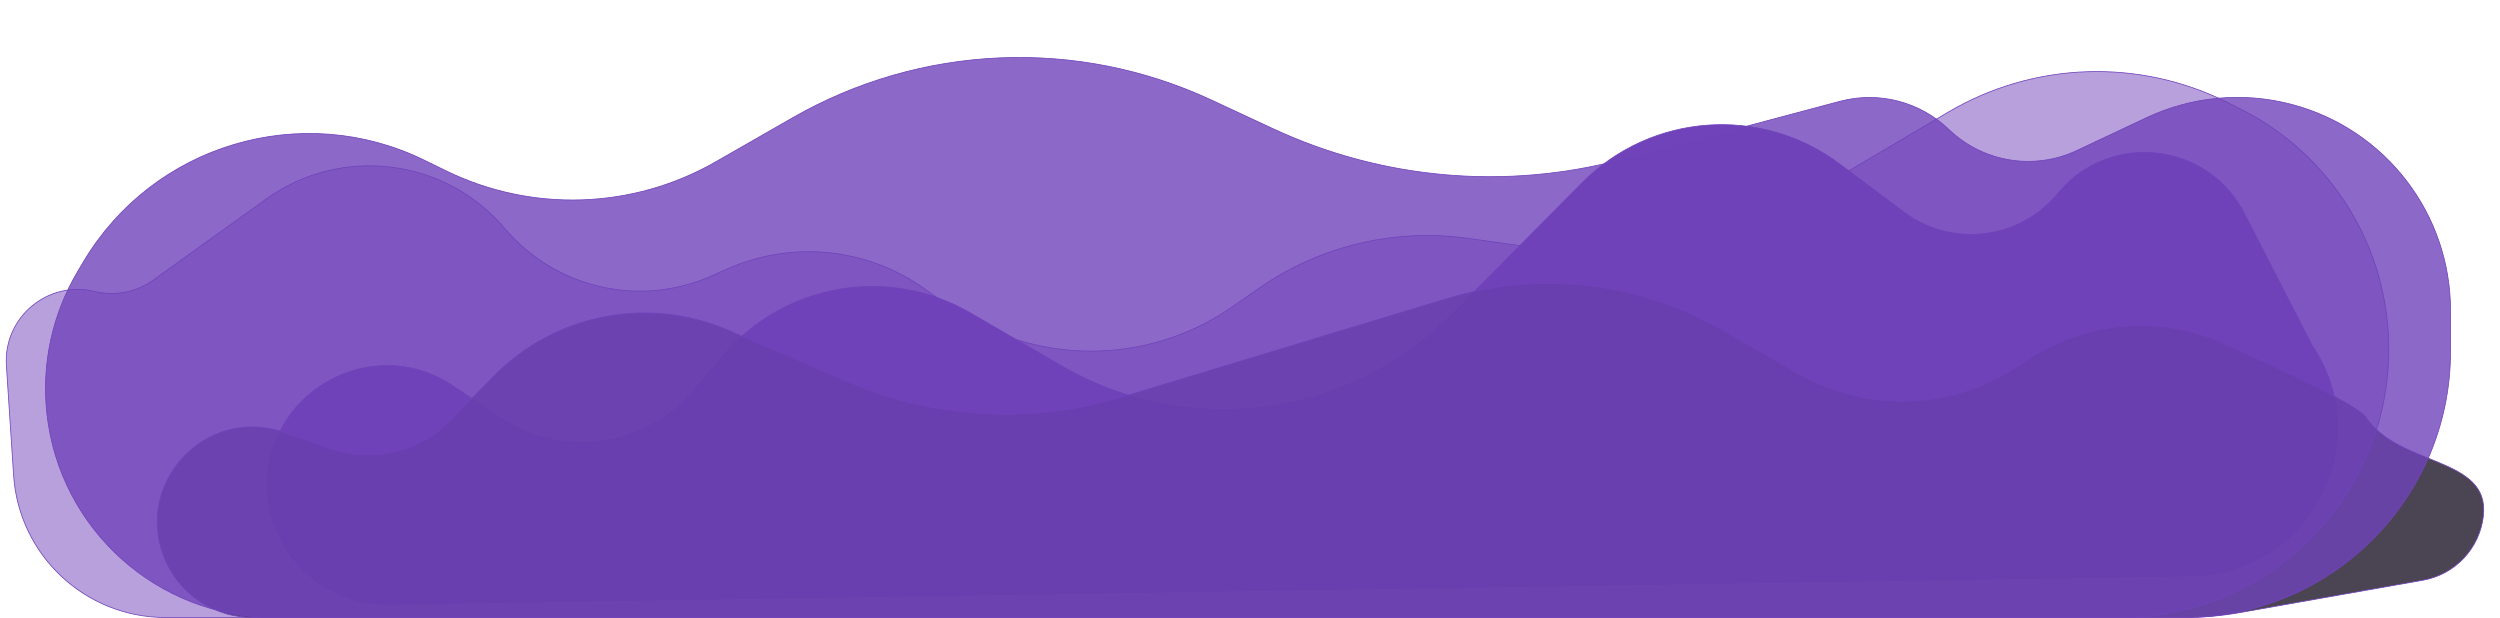 <svg width="3158" height="781" viewBox="0 0 3158 781" fill="none" xmlns="http://www.w3.org/2000/svg">
<path d="M631.748 527.326L572.393 487.538C467.996 417.558 328.862 498.668 338.32 623.994C344.319 703.473 411.196 764.522 490.891 763.268L2768.95 727.435C2917.38 725.101 3003.83 558.846 2920.5 436L2835.09 269.584C2788.51 178.835 2664.21 165.518 2599.46 244.342C2551.37 302.897 2465.72 313.266 2405.04 267.882L2323.52 206.904C2224.32 132.713 2085.62 142.986 1998.44 230.979L1833.93 397.017C1703.8 528.351 1501.41 555.25 1341.5 462.462L1225.65 395.239C1121.8 334.985 989.673 358.143 912.512 450.121L876.971 492.488C816.122 565.022 710.391 580.042 631.748 527.326Z" fill="#7043BA" stroke="#7043BA"/>
<path d="M416.786 566.557L358.962 546.298C258.295 511.029 164.964 614.573 210.46 711.05C230.31 753.143 272.668 780 319.207 780H2758.75C2782.58 780 2806.36 777.912 2829.82 773.761L3060.72 732.909C3101.24 725.74 3132.25 692.824 3136.99 651.948C3145.75 576.448 3031.06 590.062 2988.53 527.07C2978.82 512.699 2893.33 471.625 2807.11 433.086C2724.42 396.13 2628.62 406.894 2554.47 458.89C2470.65 517.671 2360.4 522.7 2271.57 471.794L2174.76 416.311C2069.72 356.118 1944.52 341.893 1828.65 376.989L1417.29 501.597C1303 536.216 1180.15 529.294 1070.48 482.056L919.773 417.147C818.327 373.454 700.448 396.74 623.236 475.728L569.35 530.853C529.744 571.371 470.259 585.291 416.786 566.557Z" fill="#1E1729" fill-opacity="0.8" stroke="#7043BA"/>
<path d="M2759.35 780H346.679C199.389 780 75.63 669.3 59.274 522.921C52.283 460.354 65.9 397.214 98.057 343.09L105.318 330.87C193.545 182.375 380.993 126.489 536.133 202.425L563.028 215.59C671.515 268.691 799.275 264.526 904.072 204.47L1001.33 148.736C1163.53 55.782 1360.79 47.44 1530.26 126.367L1607.78 162.469C1745.85 226.771 1902.13 240.508 2049.3 201.279L2324.26 127.988C2373.14 114.959 2425.27 128.421 2461.74 163.486C2504.95 205.046 2569.33 215.626 2623.58 190.081L2711.55 148.651C2768.69 121.743 2833.47 115.779 2894.56 131.801C3012.95 162.85 3095.5 269.841 3095.5 392.232V443.854C3095.5 629.502 2945 780 2759.35 780Z" fill="#7043BA" fill-opacity="0.8" stroke="#7043BA"/>
<path d="M2678.45 780H208.99C107.729 780 23.834 701.44 17.189 600.397L8.081 461.88C4.076 400.982 60.349 353.71 119.642 368.163C145.259 374.407 172.325 369.151 193.742 353.772L336.204 251.482C430.978 183.431 562.126 199.575 637.569 288.578C701.841 364.403 808.412 388.773 899.251 348.416L918.881 339.695C1000.73 303.333 1095.71 313.038 1168.52 365.201L1196.33 385.125C1303.75 462.09 1447.98 463.121 1556.49 387.7L1590.71 363.916C1667.41 310.605 1761.38 288.154 1853.89 301.037L1930.15 311.657C2057.29 329.362 2186.68 303.494 2297.24 238.267L2461.14 141.57C2569.47 77.661 2702.89 73.345 2815.12 130.12L2831.5 138.405C2945.58 196.118 3017.5 313.097 3017.5 440.948C3017.5 628.201 2865.7 780 2678.45 780Z" fill="#7043BA" fill-opacity="0.5" stroke="#7043BA"/>
</svg>
